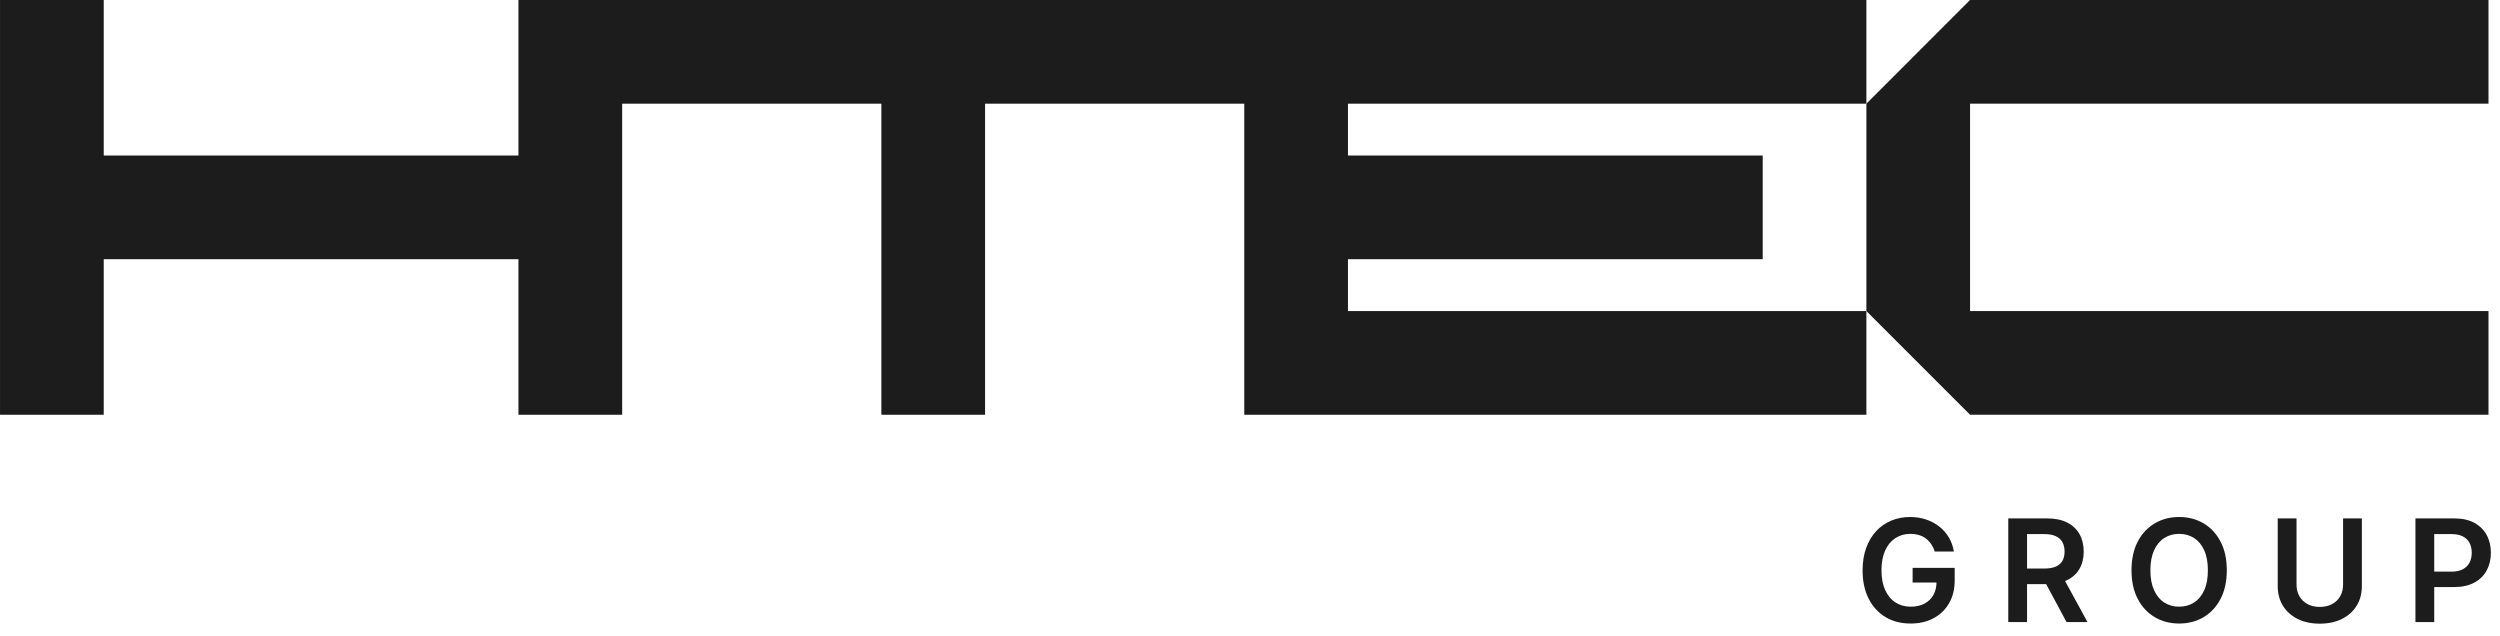 <svg width="110" height="28" viewBox="0 0 110 28" fill="none" xmlns="http://www.w3.org/2000/svg">
<path d="M85.127 24.267C85.09 24.147 85.039 24.039 84.974 23.944C84.909 23.848 84.832 23.766 84.742 23.697C84.653 23.629 84.549 23.577 84.434 23.543C84.318 23.508 84.192 23.49 84.055 23.49C83.81 23.49 83.592 23.552 83.4 23.675C83.209 23.798 83.058 23.979 82.949 24.217C82.84 24.456 82.785 24.745 82.785 25.087C82.785 25.432 82.84 25.724 82.948 25.963C83.056 26.202 83.207 26.383 83.4 26.508C83.593 26.631 83.817 26.694 84.073 26.694C84.304 26.694 84.506 26.649 84.676 26.56C84.846 26.471 84.977 26.344 85.069 26.18C85.161 26.016 85.207 25.823 85.207 25.602L85.394 25.631H84.155V24.985H86.006V25.533C86.006 25.924 85.923 26.261 85.757 26.547C85.591 26.831 85.362 27.051 85.071 27.205C84.78 27.358 84.445 27.435 84.068 27.435C83.648 27.435 83.279 27.34 82.962 27.151C82.645 26.962 82.398 26.692 82.221 26.343C82.043 25.993 81.954 25.577 81.954 25.096C81.954 24.728 82.007 24.399 82.112 24.109C82.216 23.82 82.363 23.573 82.551 23.371C82.74 23.168 82.961 23.014 83.215 22.907C83.469 22.802 83.745 22.748 84.044 22.748C84.296 22.748 84.532 22.785 84.75 22.858C84.969 22.932 85.162 23.036 85.332 23.172C85.502 23.307 85.643 23.467 85.753 23.653C85.862 23.838 85.934 24.044 85.969 24.267H85.127Z" fill="#1C1C1C"/>
<path d="M88.364 27.372V22.81H90.075C90.425 22.81 90.719 22.871 90.958 22.992C91.196 23.115 91.377 23.285 91.499 23.504C91.622 23.723 91.683 23.978 91.683 24.269C91.683 24.562 91.621 24.815 91.497 25.03C91.373 25.244 91.191 25.41 90.95 25.527C90.71 25.643 90.414 25.701 90.063 25.701H88.845V25.016H89.952C90.157 25.016 90.325 24.987 90.456 24.93C90.586 24.873 90.683 24.788 90.746 24.678C90.809 24.567 90.841 24.431 90.841 24.269C90.841 24.107 90.809 23.969 90.745 23.854C90.681 23.739 90.584 23.651 90.453 23.591C90.323 23.531 90.154 23.5 89.948 23.5H89.19V27.372H88.364ZM90.721 25.305L91.85 27.372H90.928L89.818 25.305H90.721Z" fill="#1C1C1C"/>
<path d="M97.979 25.092C97.979 25.583 97.887 26.004 97.703 26.354C97.52 26.703 97.271 26.971 96.955 27.157C96.639 27.342 96.282 27.435 95.882 27.435C95.483 27.435 95.126 27.342 94.81 27.156C94.494 26.969 94.245 26.701 94.061 26.351C93.878 26.002 93.786 25.582 93.786 25.092C93.786 24.6 93.878 24.179 94.061 23.829C94.245 23.48 94.494 23.212 94.81 23.027C95.126 22.841 95.483 22.748 95.882 22.748C96.282 22.748 96.639 22.841 96.955 23.027C97.271 23.212 97.52 23.48 97.703 23.829C97.887 24.179 97.979 24.6 97.979 25.092ZM97.147 25.092C97.147 24.745 97.094 24.453 96.986 24.215C96.879 23.977 96.73 23.797 96.54 23.674C96.35 23.551 96.13 23.49 95.882 23.49C95.634 23.49 95.415 23.551 95.225 23.674C95.035 23.797 94.886 23.977 94.779 24.215C94.671 24.453 94.617 24.745 94.617 25.092C94.617 25.438 94.671 25.73 94.779 25.968C94.886 26.206 95.035 26.387 95.225 26.51C95.415 26.632 95.634 26.694 95.882 26.694C96.13 26.694 96.35 26.632 96.54 26.51C96.73 26.387 96.879 26.206 96.986 25.968C97.094 25.73 97.147 25.438 97.147 25.092Z" fill="#1C1C1C"/>
<path d="M103.096 22.81H103.922V25.791C103.922 26.117 103.845 26.405 103.692 26.653C103.538 26.901 103.323 27.094 103.045 27.233C102.767 27.372 102.442 27.441 102.071 27.441C101.698 27.441 101.373 27.372 101.096 27.233C100.818 27.094 100.602 26.901 100.449 26.653C100.296 26.405 100.22 26.117 100.22 25.791V22.81H101.047V25.722C101.047 25.912 101.088 26.081 101.172 26.23C101.256 26.378 101.375 26.494 101.528 26.578C101.681 26.662 101.862 26.704 102.071 26.704C102.28 26.704 102.462 26.662 102.616 26.578C102.77 26.494 102.888 26.378 102.971 26.23C103.054 26.081 103.096 25.912 103.096 25.722V22.81Z" fill="#1C1C1C"/>
<path d="M106.28 27.372V22.81H107.99C108.341 22.81 108.635 22.875 108.873 23.006C109.112 23.137 109.292 23.316 109.415 23.544C109.538 23.772 109.599 24.031 109.599 24.32C109.599 24.613 109.537 24.873 109.414 25.1C109.291 25.327 109.109 25.506 108.868 25.636C108.628 25.766 108.331 25.831 107.979 25.831H106.846V25.151H107.868C108.073 25.151 108.241 25.116 108.371 25.044C108.502 24.973 108.599 24.875 108.662 24.75C108.725 24.626 108.757 24.482 108.757 24.32C108.757 24.158 108.725 24.016 108.662 23.893C108.599 23.77 108.502 23.673 108.37 23.604C108.239 23.535 108.07 23.5 107.863 23.5H107.106V27.372H106.28Z" fill="#1C1C1C"/>
<path d="M109.494 4.562V0H86.683L82.121 4.562V13.687L86.683 18.249H109.494V13.687H86.683V4.562H109.494Z" fill="#1C1C1C"/>
<path d="M59.31 11.405H77.559V6.843H59.31V4.562H82.121V0H22.812V6.843H4.564V0H0.001V18.249H4.564V11.405H22.812V18.249H27.375V4.562H38.78V18.249H43.343V4.562H54.748V18.249H82.121V13.687H59.31V11.405Z" fill="#1C1C1C"/>
</svg>
